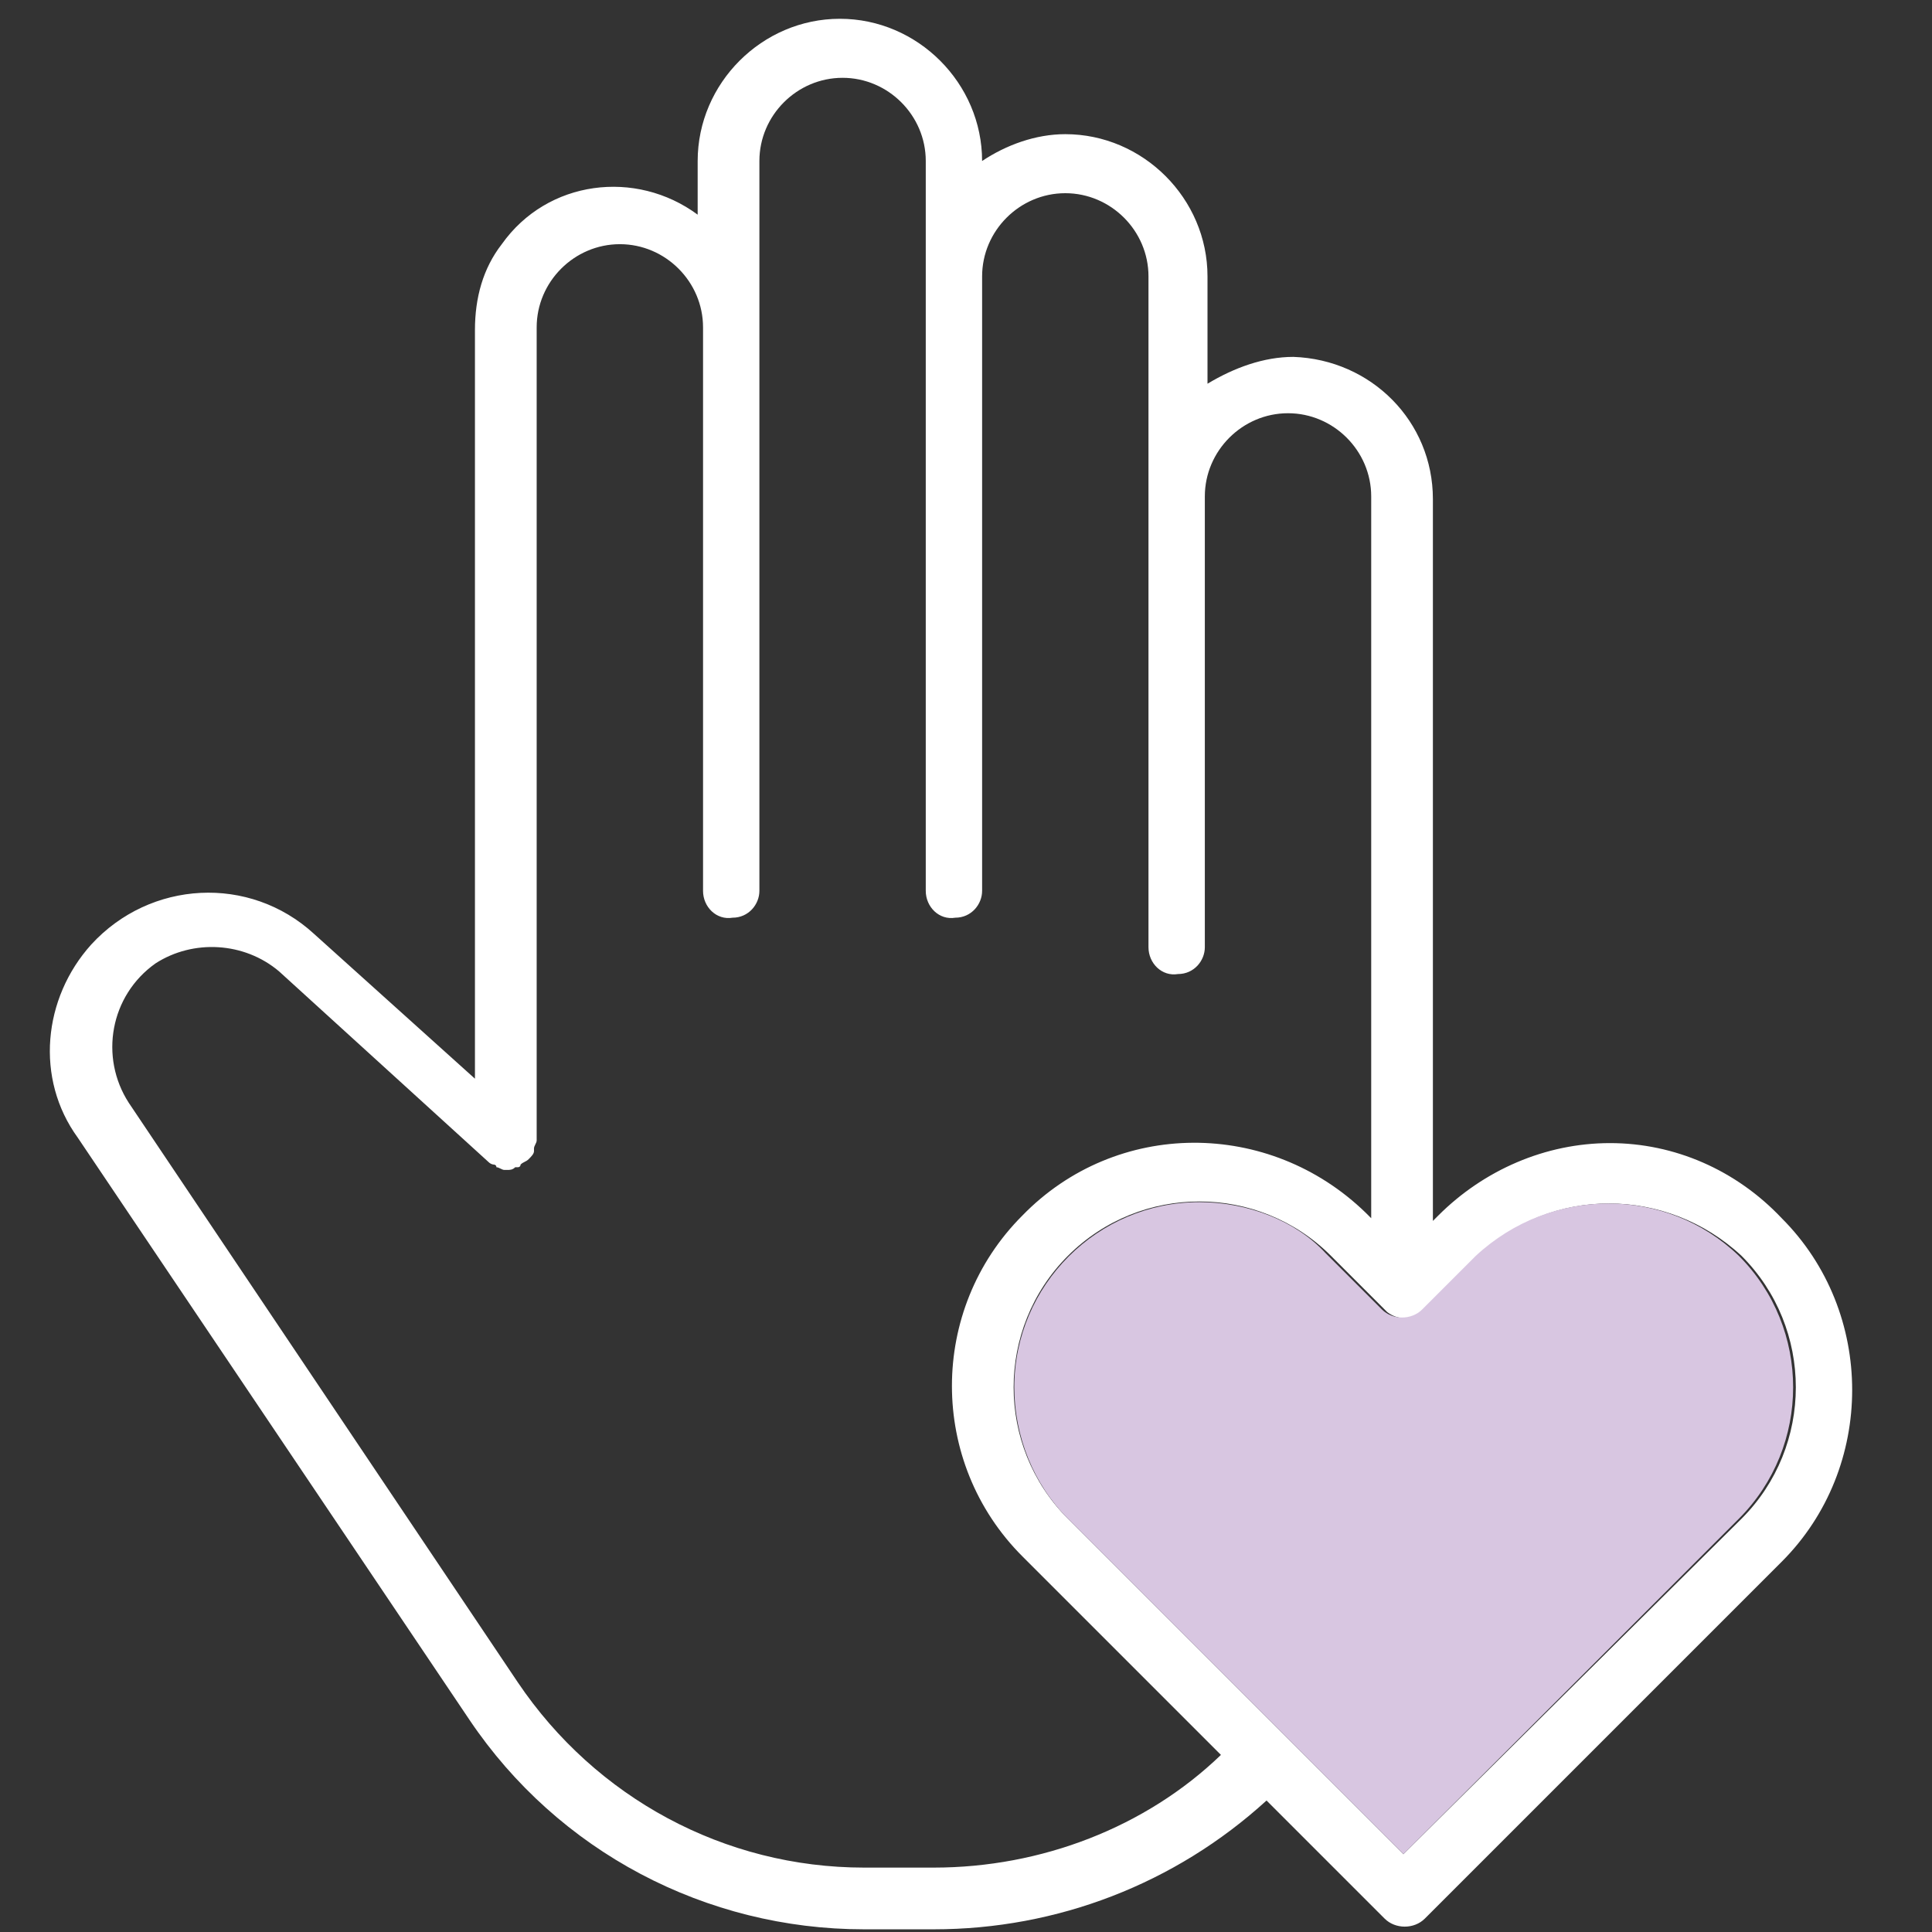 <?xml version="1.0" encoding="utf-8"?>
<!-- Generator: Adobe Illustrator 27.0.1, SVG Export Plug-In . SVG Version: 6.00 Build 0)  -->
<svg version="1.1" id="Layer_1" xmlns="http://www.w3.org/2000/svg" xmlns:xlink="http://www.w3.org/1999/xlink" x="0px" y="0px"
	 viewBox="0 0 72 72" style="enable-background:new 0 0 72 72;" xml:space="preserve">
<rect x="0" y="0" width="72" height="72" fill="#333333" stroke="none"/>
<style type="text/css">
	.st0{fill:#FFFFFF;}
	.st1{fill:#D8C6E1;}
</style>
<g>
	<g id="Group_582" transform="translate(0 0)">
		<path id="Path_11638" class="st0" d="M60,42.6c-2.4,0-4.7,1-6.4,2.7l-0.2,0.2l0-26.9c0-2.9-2.3-5.2-5.2-5.3c-1.1,0-2.2,0.4-3.2,1
			l0-4c0-2.9-2.4-5.3-5.3-5.3c-1.1,0-2.2,0.4-3.1,1V6c0-2.9-2.4-5.3-5.3-5.3c-2.9,0-5.3,2.4-5.3,5.3v2c-2.3-1.7-5.6-1.3-7.3,1.1
			c-0.7,0.9-1,2-1,3.2l0,27.9l-6-5.4c-2.4-2.2-6.1-2-8.3,0.4c-1.8,2-2.1,5-0.5,7.2l14.6,21.7c3.3,4.9,8.8,7.8,14.7,7.8h2.6
			c4.6,0,9-1.7,12.4-4.8l4.4,4.4c0.4,0.4,1.1,0.4,1.5,0l13.3-13.3c3.5-3.5,3.5-9.3,0-12.8C64.7,43.6,62.4,42.6,60,42.6 M48,64.8
			L48,64.8L48,64.8l-8.2-8.2c-2.7-2.7-2.7-7.1,0-9.8c2.7-2.7,7.1-2.7,9.8,0l2,2l0,0c0,0,0.1,0.1,0.1,0.1c0.4,0.3,0.9,0.3,1.3,0
			c0,0,0.1,0,0.1-0.1l0,0l2-2c2.7-2.6,7-2.6,9.8,0c2.7,2.7,2.7,7.1,0,9.8L52.3,69.1L48,64.8z M34.8,69.6h-2.6
			c-5.2,0-10-2.6-12.9-6.9L4.8,41.1c-1.1-1.7-0.7-4,1-5.2c1.4-0.9,3.3-0.8,4.6,0.3l7.8,7.1c0.1,0.1,0.2,0.1,0.2,0.1
			c0,0,0.1,0,0.1,0.1c0.1,0,0.2,0.1,0.3,0.1c0,0,0,0,0.1,0h0c0.1,0,0.2,0,0.3-0.1c0,0,0.1,0,0.1,0c0,0,0.1,0,0.1-0.1
			c0.1-0.1,0.2-0.1,0.3-0.2l0,0c0,0,0,0,0,0c0.1-0.1,0.2-0.2,0.2-0.3c0,0,0,0,0-0.1c0-0.1,0.1-0.2,0.1-0.3l0-30.3
			c0-1.7,1.4-3.1,3.1-3.1c1.7,0,3.1,1.4,3.1,3.1l0,21c0,0.6,0.5,1.1,1.1,1c0.6,0,1-0.5,1-1l0-27.2c0-1.7,1.4-3.1,3.1-3.1
			c1.7,0,3.1,1.4,3.1,3.1l0,27.2c0,0.6,0.5,1.1,1.1,1c0.6,0,1-0.5,1-1l0-22.9c0-1.7,1.4-3.1,3.1-3.1c1.7,0,3.1,1.4,3.1,3.1l0,25
			c0,0.6,0.5,1.1,1.1,1c0.6,0,1-0.5,1-1l0-16.8c0-1.7,1.4-3.1,3.1-3.1c1.7,0,3.1,1.4,3.1,3.1c0,0,0,0,0,0l0,26.9l-0.2-0.2
			c-3.6-3.5-9.3-3.5-12.8,0.1c-3.5,3.5-3.5,9.2,0,12.7l7.4,7.4C42.7,68.1,38.8,69.6,34.8,69.6"/>
		<path id="Path_11639" class="st1" d="M44.7,44.8c-3.8,0-6.9,3.1-6.9,6.9c0,1.8,0.7,3.6,2,4.9l8.2,8.2h0v0l4.3,4.3l12.5-12.5
			c2.7-2.7,2.7-7.1,0-9.8c-2.7-2.6-7-2.6-9.8,0l-2,2c-0.4,0.4-1.1,0.4-1.5,0c0,0,0,0-0.1-0.1l-2-2C48.3,45.5,46.5,44.8,44.7,44.8"/>
	</g>
</g>
</svg>

